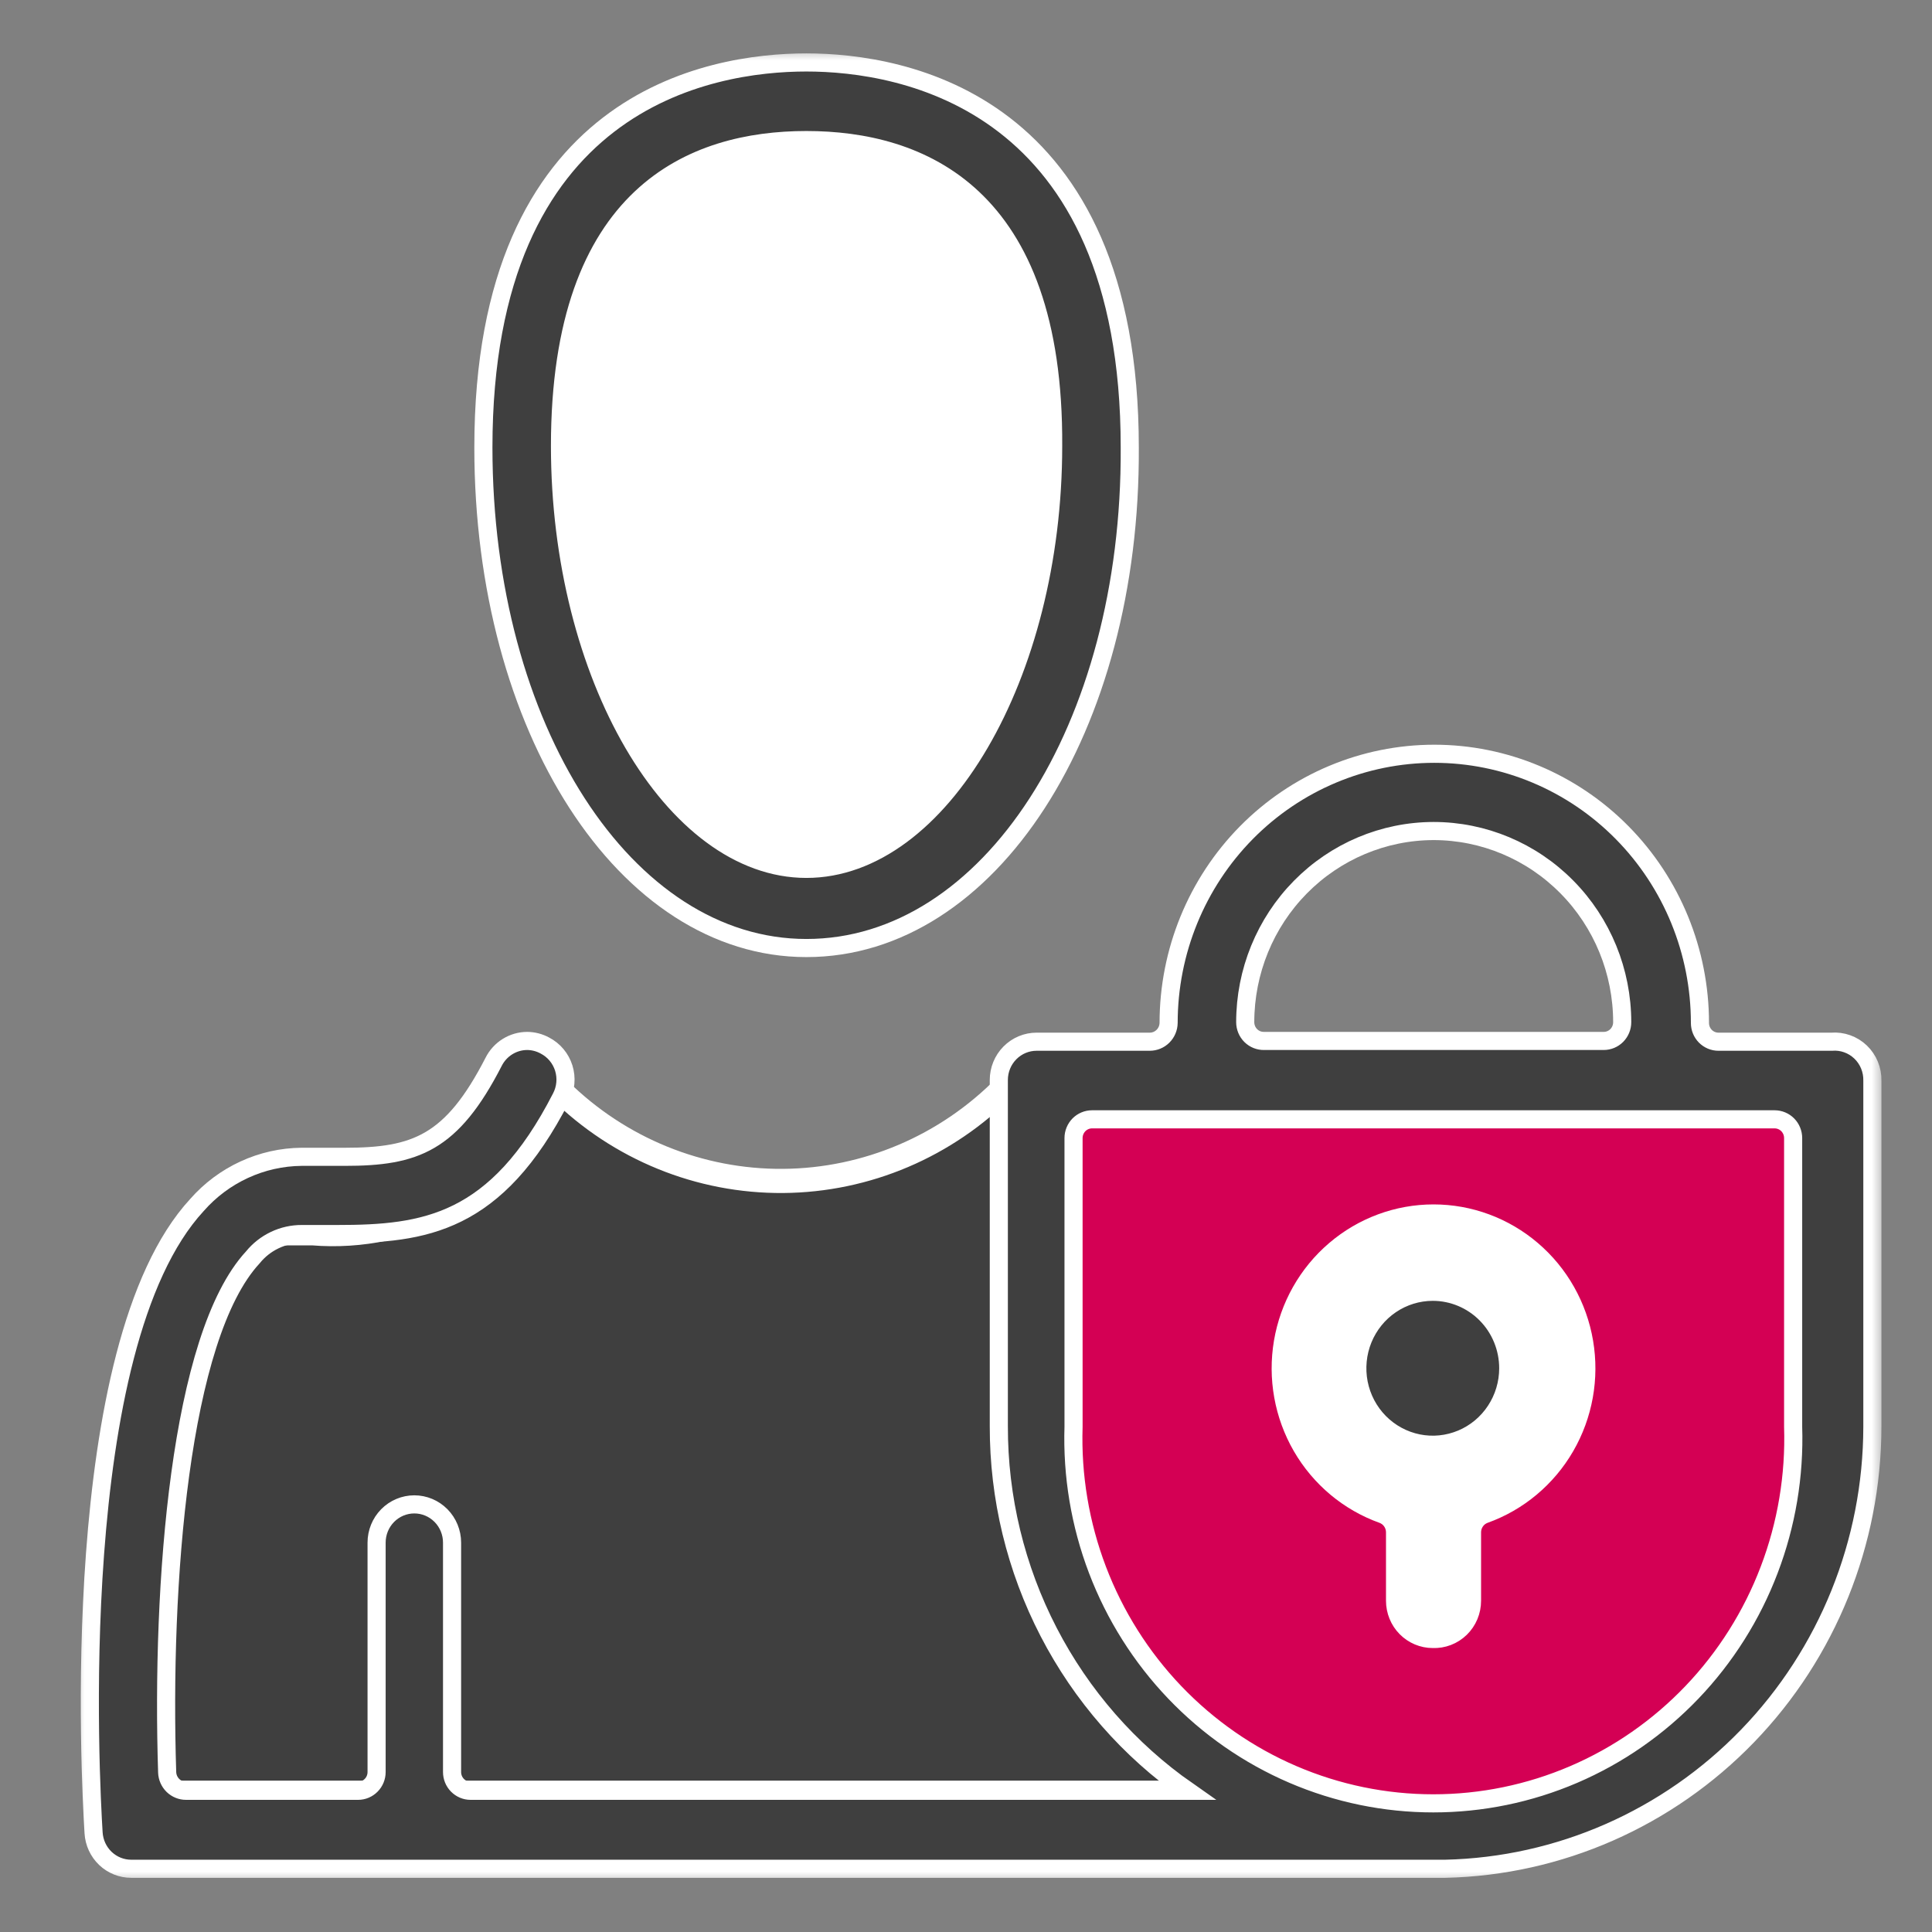 <svg width="80" height="80" viewBox="0 0 80 80" fill="none" xmlns="http://www.w3.org/2000/svg">
<rect x="0" y="0" width="80" height="80" fill="#808080" stroke="none"/>
<g clip-path="url(#clip0_2_833)">
<mask id="mask0_2_833" style="mask-type:luminance" maskUnits="userSpaceOnUse" x="3" y="2" width="75" height="76">
<path d="M78 2H3V78H78V2Z" fill="white"/>
</mask>
<g mask="url(#mask0_2_833)">
<path d="M45.453 20.921C45.453 30.231 40.078 37.767 33.453 37.767C26.828 37.767 21.469 30.231 21.469 20.921C21.469 11.611 26.844 4.09 33.391 4.09C39.938 4.09 45.391 11.627 45.391 20.937" fill="white"/>
<path d="M33.453 37.767C40.081 37.767 45.453 30.225 45.453 20.921C45.453 11.617 40.081 4.074 33.453 4.074C26.826 4.074 21.453 11.617 21.453 20.921C21.453 30.225 26.826 37.767 33.453 37.767Z" stroke="white" stroke-width="0.75" stroke-miterlimit="10"/>
<path d="M23.015 45.573C22.037 47.376 20.565 48.854 18.777 49.829C16.989 50.803 14.961 51.234 12.937 51.068H11.375C11.011 51.073 10.654 51.166 10.333 51.34C10.013 51.513 9.738 51.762 9.531 52.065C6.843 55.374 6.203 65.666 6.406 73.472C6.401 73.664 6.471 73.85 6.599 73.992C6.727 74.133 6.904 74.219 7.093 74.232H57.687C57.876 74.219 58.054 74.133 58.182 73.992C58.31 73.85 58.379 73.664 58.375 73.472C58.656 65.666 58.031 55.374 55.328 52.065C55.124 51.763 54.851 51.515 54.533 51.342C54.215 51.168 53.861 51.074 53.5 51.068H51.937C49.911 51.233 47.882 50.802 46.091 49.828C44.301 48.853 42.826 47.376 41.843 45.573C41.741 45.391 41.667 45.193 41.625 44.987C39.186 47.467 35.882 48.873 32.427 48.9C28.973 48.926 25.647 47.572 23.172 45.13C23.131 45.284 23.073 45.432 23 45.573" fill="#3F3F3F"/>
<path d="M23.015 45.573C22.037 47.376 20.565 48.854 18.777 49.829C16.989 50.803 14.961 51.234 12.937 51.068H11.375C11.011 51.073 10.654 51.166 10.333 51.34C10.013 51.513 9.738 51.762 9.531 52.065C6.843 55.374 6.203 65.666 6.406 73.472C6.401 73.664 6.471 73.85 6.599 73.992C6.727 74.133 6.904 74.219 7.093 74.232H57.687C57.876 74.219 58.054 74.133 58.182 73.992C58.31 73.85 58.379 73.664 58.375 73.472C58.656 65.666 58.031 55.374 55.328 52.065C55.124 51.763 54.851 51.515 54.533 51.342C54.215 51.168 53.861 51.074 53.5 51.068H51.937C49.911 51.233 47.882 50.802 46.091 49.828C44.301 48.853 42.826 47.376 41.843 45.573C41.741 45.391 41.667 45.193 41.625 44.987C39.186 47.467 35.882 48.873 32.427 48.9C28.973 48.926 25.647 47.572 23.172 45.13C23.136 45.283 23.083 45.432 23.015 45.573Z" stroke="white" stroke-miterlimit="10"/>
</g>
<path d="M43.172 44.972H76.047V61.723L68.766 73.171L60.766 75.514L50.469 73.662L43.578 63.924L43.172 44.972Z" fill="#D40054"/>
<mask id="mask1_2_833" style="mask-type:luminance" maskUnits="userSpaceOnUse" x="3" y="2" width="75" height="76">
<path d="M78 2H3V78H78V2Z" fill="white"/>
</mask>
<g mask="url(#mask1_2_833)">
<path d="M43.172 44.972H76.047V61.723L68.766 73.171L60.766 75.514L50.469 73.662L43.578 63.924L43.172 44.972Z" stroke="white" stroke-miterlimit="10"/>
<path d="M64.062 56.688C64.062 57.628 63.788 58.546 63.273 59.327C62.758 60.108 62.025 60.717 61.169 61.077C60.312 61.436 59.37 61.53 58.461 61.347C57.551 61.164 56.716 60.711 56.06 60.047C55.405 59.383 54.958 58.536 54.778 57.615C54.597 56.694 54.69 55.739 55.044 54.871C55.399 54.003 56 53.261 56.771 52.739C57.542 52.217 58.448 51.938 59.375 51.938C60.618 51.938 61.811 52.439 62.69 53.33C63.569 54.22 64.062 55.429 64.062 56.688Z" fill="#3F3F3F"/>
<path d="M64.062 56.688C64.062 57.628 63.788 58.546 63.273 59.327C62.758 60.108 62.025 60.717 61.169 61.077C60.312 61.436 59.37 61.53 58.461 61.347C57.551 61.164 56.716 60.711 56.06 60.047C55.405 59.383 54.958 58.536 54.778 57.615C54.597 56.694 54.69 55.739 55.044 54.871C55.399 54.003 56 53.261 56.771 52.739C57.542 52.217 58.448 51.938 59.375 51.938C60.618 51.938 61.811 52.439 62.69 53.33C63.569 54.22 64.062 55.429 64.062 56.688Z" stroke="white" stroke-miterlimit="10"/>
<path d="M33.391 5.8C28.703 5.8 23.188 8.001 23.188 18.467C23.188 27.967 27.875 35.978 33.391 35.978C38.906 35.978 43.609 27.967 43.609 18.467C43.609 7.937 38.062 5.8 33.391 5.8ZM33.391 39.256C25.891 39.256 20.016 30.152 20.016 18.53C20.016 4.137 29.391 2.586 33.391 2.586C37.391 2.586 46.781 4.169 46.781 18.53C46.781 30.152 40.906 39.256 33.391 39.256Z" fill="#3F3F3F"/>
<path d="M33.391 5.8C28.703 5.8 23.188 8.001 23.188 18.467C23.188 27.967 27.875 35.978 33.391 35.978C38.906 35.978 43.609 27.967 43.609 18.467C43.672 8.001 38.078 5.8 33.391 5.8ZM33.391 39.256C25.891 39.256 20.016 30.152 20.016 18.53C20.016 4.137 29.391 2.586 33.391 2.586C37.391 2.586 46.781 4.169 46.781 18.53C46.844 30.152 40.969 39.256 33.391 39.256Z" stroke="white" stroke-width="0.75" stroke-miterlimit="10"/>
<path d="M59.328 53.49C58.71 53.49 58.106 53.676 57.592 54.024C57.078 54.372 56.678 54.866 56.441 55.445C56.205 56.023 56.143 56.66 56.263 57.275C56.384 57.889 56.681 58.453 57.118 58.896C57.556 59.339 58.112 59.64 58.718 59.763C59.325 59.885 59.953 59.822 60.524 59.582C61.095 59.343 61.583 58.937 61.926 58.416C62.27 57.895 62.453 57.283 62.453 56.657C62.453 55.817 62.124 55.011 61.538 54.417C60.952 53.824 60.157 53.49 59.328 53.49ZM59.328 67.867C58.914 67.867 58.516 67.7 58.223 67.403C57.93 67.106 57.766 66.703 57.766 66.283V63.449C57.766 63.286 57.716 63.128 57.624 62.995C57.532 62.861 57.401 62.76 57.25 62.705C55.843 62.201 54.657 61.209 53.901 59.904C53.146 58.599 52.87 57.066 53.122 55.575C53.375 54.084 54.139 52.731 55.281 51.757C56.422 50.782 57.867 50.247 59.359 50.247C60.852 50.247 62.297 50.782 63.438 51.757C64.58 52.731 65.344 54.084 65.596 55.575C65.849 57.066 65.573 58.599 64.818 59.904C64.062 61.209 62.876 62.201 61.469 62.705C61.318 62.76 61.187 62.861 61.095 62.995C61.003 63.128 60.953 63.286 60.953 63.449V66.283C60.953 66.703 60.789 67.106 60.495 67.403C60.203 67.7 59.805 67.867 59.391 67.867" fill="white"/>
<path d="M59.328 53.49C58.71 53.49 58.106 53.676 57.592 54.024C57.078 54.372 56.678 54.866 56.441 55.445C56.205 56.023 56.143 56.66 56.263 57.275C56.384 57.889 56.681 58.453 57.118 58.896C57.556 59.339 58.112 59.64 58.718 59.763C59.325 59.885 59.953 59.822 60.524 59.582C61.095 59.343 61.583 58.937 61.926 58.416C62.27 57.895 62.453 57.283 62.453 56.657C62.453 55.817 62.124 55.011 61.538 54.417C60.952 53.824 60.157 53.49 59.328 53.49ZM59.328 67.867C58.914 67.867 58.516 67.7 58.223 67.403C57.93 67.106 57.766 66.703 57.766 66.283V63.449C57.766 63.286 57.716 63.128 57.624 62.995C57.532 62.861 57.401 62.76 57.25 62.705C55.843 62.201 54.657 61.209 53.901 59.904C53.146 58.599 52.87 57.066 53.122 55.575C53.375 54.084 54.139 52.731 55.281 51.757C56.422 50.782 57.867 50.247 59.359 50.247C60.852 50.247 62.297 50.782 63.438 51.757C64.58 52.731 65.344 54.084 65.596 55.575C65.849 57.066 65.573 58.599 64.818 59.904C64.062 61.209 62.876 62.201 61.469 62.705C61.318 62.76 61.187 62.861 61.095 62.995C61.003 63.128 60.953 63.286 60.953 63.449V66.283C60.953 66.497 60.911 66.708 60.829 66.904C60.746 67.101 60.626 67.278 60.474 67.426C60.322 67.574 60.142 67.689 59.945 67.765C59.748 67.841 59.538 67.875 59.328 67.867Z" stroke="white" stroke-width="0.75" stroke-miterlimit="10"/>
<path d="M74.25 59.079C74.315 61.103 73.977 63.119 73.257 65.008C72.538 66.897 71.451 68.62 70.061 70.075C68.671 71.529 67.007 72.686 65.167 73.476C63.327 74.266 61.349 74.673 59.351 74.673C57.353 74.673 55.376 74.266 53.536 73.476C51.696 72.686 50.032 71.529 48.642 70.075C47.252 68.62 46.165 66.897 45.445 65.008C44.726 63.119 44.388 61.103 44.453 59.079V47.125C44.453 46.919 44.534 46.722 44.677 46.576C44.821 46.431 45.016 46.349 45.219 46.349H73.484C73.687 46.349 73.882 46.431 74.026 46.576C74.169 46.722 74.25 46.919 74.25 47.125V59.079ZM59.359 34.411C61.431 34.411 63.418 35.245 64.883 36.73C66.349 38.214 67.172 40.228 67.172 42.328C67.172 42.533 67.091 42.731 66.948 42.876C66.804 43.022 66.609 43.103 66.406 43.103H52.344C52.242 43.105 52.141 43.087 52.046 43.049C51.951 43.011 51.865 42.954 51.792 42.882C51.719 42.809 51.661 42.723 51.622 42.628C51.583 42.533 51.562 42.431 51.562 42.328C51.562 40.228 52.386 38.214 53.851 36.73C55.316 35.245 57.303 34.411 59.375 34.411M75.859 43.135H71.172C70.969 43.135 70.774 43.053 70.63 42.908C70.487 42.762 70.406 42.565 70.406 42.359C70.406 39.403 69.247 36.568 67.184 34.477C65.121 32.387 62.324 31.212 59.406 31.212C56.489 31.212 53.691 32.387 51.628 34.477C49.565 36.568 48.406 39.403 48.406 42.359C48.402 42.566 48.318 42.764 48.172 42.909C48.026 43.054 47.829 43.135 47.625 43.135H42.937C42.523 43.135 42.126 43.302 41.833 43.599C41.539 43.896 41.375 44.298 41.375 44.718V59.047C41.368 62.019 42.076 64.947 43.437 67.579C44.798 70.211 46.772 72.467 49.187 74.153H19.5C19.297 74.153 19.102 74.071 18.958 73.925C18.815 73.78 18.734 73.582 18.734 73.377V63.877C18.734 63.457 18.57 63.054 18.276 62.757C17.983 62.46 17.586 62.293 17.172 62.293C16.757 62.293 16.36 62.46 16.067 62.757C15.774 63.054 15.609 63.457 15.609 63.877V73.377C15.609 73.479 15.589 73.579 15.551 73.674C15.512 73.768 15.456 73.853 15.385 73.925C15.314 73.997 15.229 74.055 15.137 74.094C15.044 74.132 14.944 74.153 14.844 74.153H7.719C7.517 74.153 7.323 74.074 7.177 73.932C7.031 73.79 6.945 73.597 6.937 73.392C6.687 65.603 7.453 55.343 10.484 52.065C10.731 51.761 11.041 51.517 11.392 51.35C11.744 51.182 12.127 51.097 12.515 51.099H13.984C17.594 51.099 20.562 50.688 23.25 45.447C23.347 45.261 23.407 45.057 23.426 44.848C23.444 44.639 23.422 44.428 23.359 44.227C23.297 44.027 23.196 43.841 23.061 43.681C22.927 43.52 22.763 43.389 22.578 43.293C22.352 43.17 22.1 43.105 21.844 43.103C21.555 43.104 21.272 43.186 21.027 43.34C20.782 43.493 20.583 43.713 20.453 43.974C18.719 47.347 17.219 47.901 14.297 47.901H12.5C11.681 47.909 10.873 48.091 10.128 48.435C9.382 48.778 8.716 49.276 8.172 49.896C2.75 55.77 3.765 73.852 3.89 75.894C3.914 76.297 4.09 76.676 4.38 76.953C4.67 77.23 5.054 77.383 5.453 77.382H59.859C64.582 77.275 69.076 75.3 72.381 71.88C75.686 68.46 77.54 63.866 77.547 59.079V44.75C77.547 44.33 77.382 43.927 77.089 43.63C76.796 43.334 76.399 43.167 75.984 43.167" fill="#3F3F3F"/>
<path d="M74.25 59.079C74.315 61.103 73.977 63.119 73.257 65.008C72.538 66.897 71.451 68.62 70.061 70.075C68.671 71.529 67.007 72.686 65.167 73.476C63.327 74.266 61.349 74.673 59.351 74.673C57.353 74.673 55.376 74.266 53.536 73.476C51.696 72.686 50.032 71.529 48.642 70.075C47.252 68.62 46.165 66.897 45.445 65.008C44.726 63.119 44.388 61.103 44.453 59.079V47.125C44.453 46.919 44.534 46.722 44.677 46.576C44.821 46.431 45.016 46.349 45.219 46.349H73.484C73.687 46.349 73.882 46.431 74.026 46.576C74.169 46.722 74.25 46.919 74.25 47.125V59.079ZM59.359 34.411C61.431 34.411 63.418 35.245 64.883 36.73C66.349 38.214 67.172 40.228 67.172 42.328C67.172 42.533 67.091 42.731 66.948 42.876C66.804 43.022 66.609 43.103 66.406 43.103H52.344C52.242 43.105 52.141 43.087 52.046 43.049C51.951 43.011 51.865 42.954 51.792 42.882C51.719 42.809 51.661 42.723 51.622 42.628C51.583 42.533 51.562 42.431 51.562 42.328C51.562 40.231 52.383 38.219 53.845 36.735C55.307 35.251 57.29 34.415 59.359 34.411ZM75.844 43.135H71.156C70.953 43.135 70.758 43.053 70.615 42.908C70.471 42.762 70.391 42.565 70.391 42.359C70.391 39.403 69.232 36.568 67.169 34.477C65.106 32.387 62.308 31.212 59.391 31.212C56.473 31.212 53.675 32.387 51.612 34.477C49.549 36.568 48.39 39.403 48.39 42.359C48.386 42.566 48.302 42.764 48.156 42.909C48.01 43.054 47.814 43.135 47.609 43.135H42.922C42.507 43.135 42.11 43.302 41.817 43.599C41.524 43.896 41.359 44.298 41.359 44.718V59.047C41.352 62.019 42.06 64.947 43.422 67.579C44.783 70.211 46.756 72.467 49.172 74.153H19.484C19.281 74.153 19.087 74.071 18.943 73.925C18.799 73.78 18.719 73.582 18.719 73.377V63.877C18.719 63.457 18.554 63.054 18.261 62.757C17.968 62.46 17.57 62.293 17.156 62.293C16.742 62.293 16.344 62.46 16.051 62.757C15.758 63.054 15.594 63.457 15.594 63.877V73.377C15.594 73.582 15.513 73.78 15.369 73.925C15.226 74.071 15.031 74.153 14.828 74.153H7.703C7.501 74.153 7.307 74.074 7.161 73.932C7.016 73.79 6.93 73.597 6.922 73.392C6.672 65.603 7.437 55.343 10.469 52.065C10.715 51.761 11.025 51.517 11.377 51.35C11.728 51.182 12.112 51.097 12.5 51.099H13.969C17.578 51.099 20.547 50.688 23.234 45.447C23.331 45.261 23.391 45.057 23.41 44.848C23.429 44.639 23.406 44.428 23.344 44.227C23.281 44.027 23.18 43.841 23.046 43.681C22.912 43.52 22.747 43.389 22.562 43.293C22.337 43.17 22.084 43.105 21.828 43.103C21.539 43.104 21.257 43.186 21.011 43.34C20.766 43.493 20.567 43.713 20.437 43.974C18.703 47.347 17.203 47.901 14.281 47.901H12.484C11.665 47.909 10.857 48.091 10.112 48.435C9.367 48.778 8.7 49.276 8.156 49.896C2.734 55.77 3.75 73.852 3.875 75.894C3.899 76.297 4.074 76.676 4.364 76.953C4.655 77.23 5.039 77.383 5.437 77.382H59.844C64.566 77.275 69.06 75.3 72.365 71.88C75.67 68.46 77.524 63.866 77.531 59.079V44.75C77.536 44.528 77.495 44.308 77.411 44.103C77.327 43.899 77.201 43.714 77.042 43.562C76.883 43.41 76.694 43.293 76.487 43.22C76.281 43.146 76.062 43.117 75.844 43.135Z" stroke="white" stroke-width="0.75" stroke-miterlimit="10"/>
</g>
</g>
<defs>
<clipPath id="clip0_2_833">
<rect width="75" height="76" fill="white" transform="translate(3 2)"/>
</clipPath>
</defs>
</svg>
